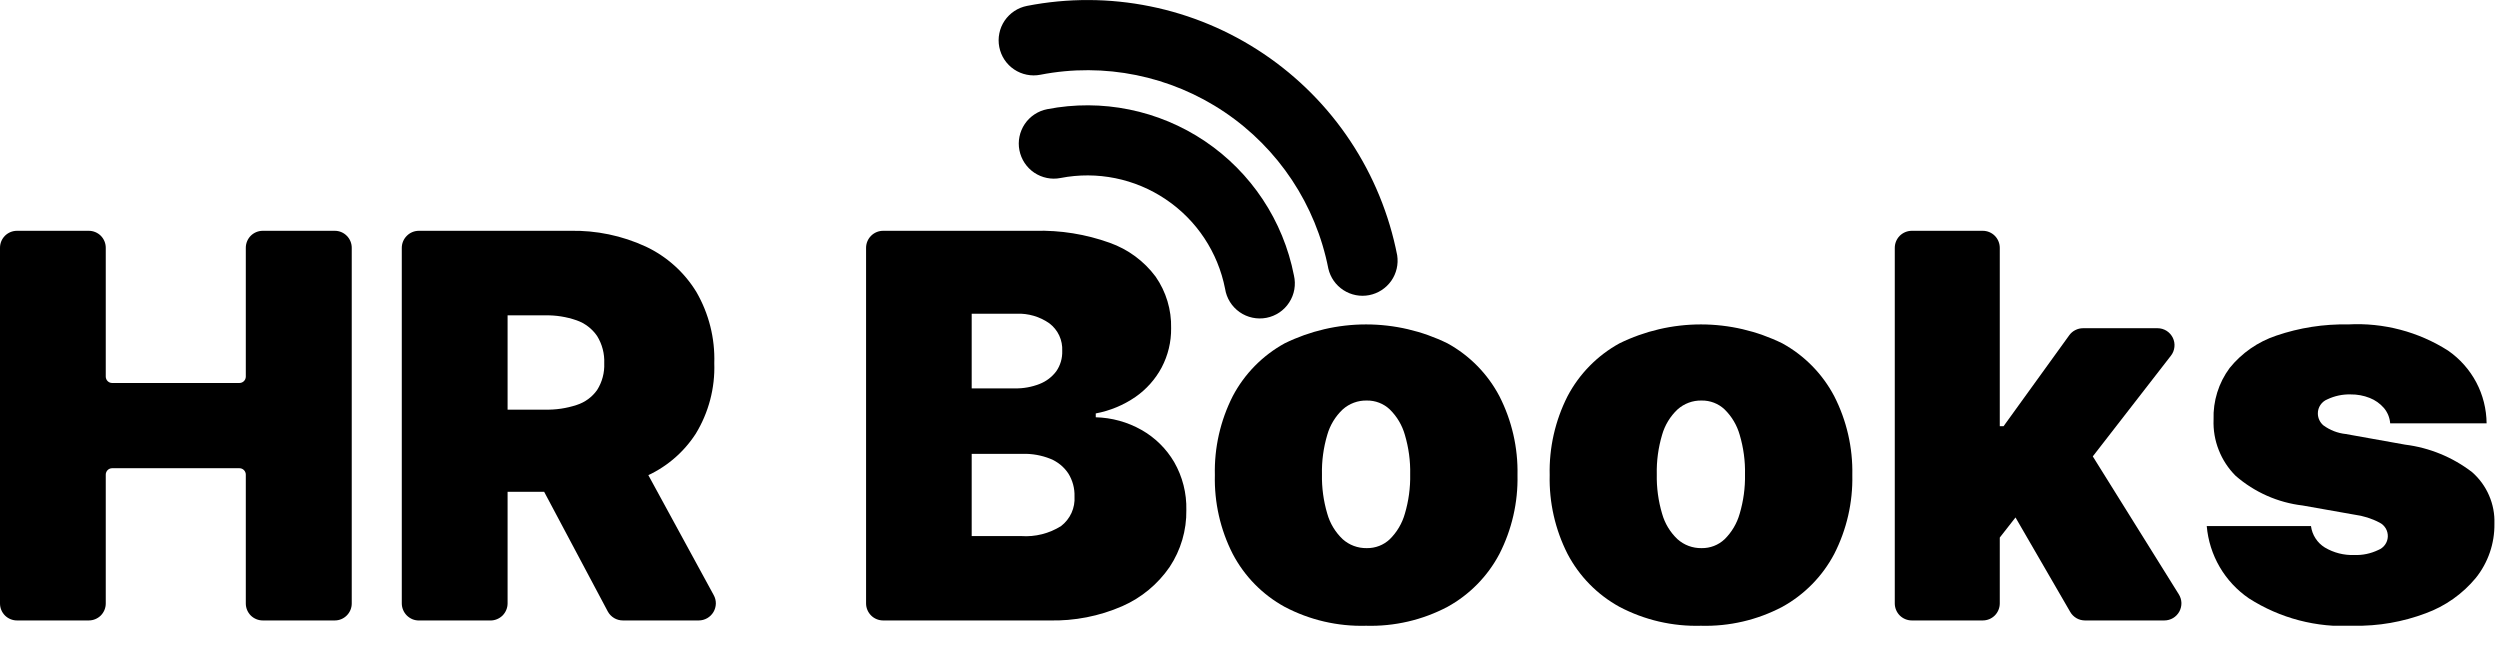 <svg width="56" height="15" viewBox="0 0 56 15" fill="none" xmlns="http://www.w3.org/2000/svg">
<g clip-path="url(#clip0_49_14)">
<path d="M22.384 1.054C22.404 1.155 22.443 1.252 22.5 1.338C22.557 1.424 22.631 1.498 22.716 1.555C22.802 1.613 22.898 1.653 22.999 1.673C23.101 1.694 23.205 1.694 23.306 1.674C24.737 1.395 26.22 1.696 27.43 2.511C28.639 3.326 29.475 4.587 29.755 6.018C29.801 6.216 29.922 6.389 30.093 6.499C30.264 6.61 30.471 6.65 30.671 6.611C30.87 6.572 31.047 6.457 31.164 6.291C31.281 6.124 31.328 5.919 31.297 5.718C31.119 4.807 30.764 3.939 30.251 3.165C29.739 2.391 29.078 1.726 28.308 1.207C27.538 0.688 26.674 0.326 25.764 0.142C24.854 -0.043 23.916 -0.046 23.005 0.132C22.904 0.152 22.807 0.191 22.721 0.248C22.635 0.305 22.561 0.379 22.503 0.464C22.445 0.55 22.405 0.646 22.385 0.747C22.364 0.848 22.364 0.953 22.384 1.054Z" fill="black"/>
<path d="M22.835 3.366C22.855 3.467 22.894 3.564 22.951 3.65C23.008 3.736 23.081 3.81 23.167 3.868C23.253 3.925 23.349 3.966 23.45 3.986C23.551 4.007 23.656 4.007 23.757 3.987C24.575 3.828 25.422 3.999 26.113 4.465C26.805 4.93 27.282 5.651 27.442 6.469C27.458 6.573 27.495 6.673 27.551 6.763C27.607 6.853 27.681 6.93 27.767 6.991C27.854 7.052 27.951 7.094 28.055 7.116C28.158 7.138 28.265 7.139 28.369 7.119C28.473 7.099 28.571 7.058 28.659 6.999C28.746 6.94 28.821 6.864 28.878 6.775C28.936 6.686 28.975 6.587 28.993 6.483C29.011 6.379 29.008 6.272 28.984 6.169C28.744 4.942 28.027 3.861 26.991 3.163C25.954 2.465 24.683 2.207 23.456 2.446C23.252 2.486 23.072 2.605 22.955 2.777C22.839 2.95 22.795 3.162 22.835 3.366Z" fill="black"/>
<path d="M0 13.518V5.55C0 5.449 0.04 5.353 0.111 5.281C0.183 5.21 0.279 5.17 0.38 5.17H1.989C2.09 5.17 2.186 5.21 2.258 5.281C2.329 5.353 2.369 5.449 2.369 5.55V8.436C2.369 8.455 2.373 8.473 2.38 8.491C2.387 8.508 2.398 8.524 2.411 8.537C2.424 8.55 2.44 8.561 2.457 8.568C2.475 8.575 2.493 8.579 2.512 8.579H5.363C5.382 8.579 5.4 8.575 5.418 8.568C5.435 8.561 5.451 8.55 5.464 8.537C5.477 8.524 5.488 8.508 5.495 8.491C5.502 8.473 5.506 8.455 5.506 8.436V5.55C5.506 5.449 5.546 5.353 5.617 5.281C5.689 5.21 5.785 5.17 5.886 5.17H7.5C7.601 5.17 7.697 5.21 7.768 5.282C7.839 5.353 7.879 5.449 7.879 5.55V13.518C7.879 13.619 7.839 13.715 7.768 13.786C7.697 13.858 7.601 13.898 7.5 13.898H5.886C5.785 13.898 5.689 13.858 5.617 13.787C5.546 13.715 5.506 13.619 5.506 13.518V10.632C5.506 10.613 5.503 10.594 5.495 10.577C5.488 10.559 5.478 10.544 5.464 10.53C5.451 10.517 5.435 10.506 5.418 10.499C5.401 10.492 5.382 10.488 5.363 10.488H2.512C2.493 10.488 2.474 10.492 2.457 10.499C2.44 10.506 2.424 10.517 2.411 10.53C2.397 10.544 2.387 10.559 2.38 10.577C2.372 10.594 2.369 10.613 2.369 10.632V13.518C2.369 13.619 2.329 13.715 2.258 13.787C2.186 13.858 2.09 13.898 1.989 13.898H0.38C0.279 13.898 0.183 13.858 0.111 13.787C0.04 13.715 0 13.619 0 13.518Z" fill="black"/>
<path d="M9 13.515V5.552C9 5.451 9.041 5.353 9.113 5.282C9.184 5.21 9.282 5.17 9.383 5.17H12.767C13.353 5.157 13.935 5.278 14.467 5.524C14.936 5.745 15.33 6.099 15.6 6.542C15.879 7.026 16.018 7.578 16 8.136C16.019 8.692 15.874 9.242 15.584 9.717C15.303 10.151 14.898 10.489 14.421 10.689C13.868 10.918 13.274 11.03 12.676 11.017H10.815C10.765 11.017 10.715 11.007 10.668 10.988C10.622 10.969 10.58 10.94 10.544 10.905C10.509 10.869 10.48 10.827 10.461 10.781C10.442 10.734 10.432 10.684 10.432 10.634V9.558C10.432 9.508 10.442 9.458 10.461 9.412C10.48 9.365 10.509 9.323 10.544 9.288C10.58 9.252 10.622 9.224 10.668 9.205C10.715 9.186 10.765 9.176 10.815 9.176H12.205C12.447 9.182 12.688 9.147 12.918 9.071C13.103 9.012 13.263 8.895 13.375 8.737C13.488 8.558 13.544 8.349 13.535 8.137C13.544 7.922 13.488 7.709 13.375 7.526C13.264 7.364 13.104 7.241 12.918 7.176C12.689 7.096 12.447 7.058 12.205 7.064H11.37V13.516C11.37 13.617 11.329 13.715 11.258 13.787C11.186 13.858 11.088 13.899 10.987 13.899H9.387C9.336 13.899 9.286 13.89 9.239 13.871C9.192 13.851 9.15 13.823 9.114 13.788C9.078 13.752 9.049 13.709 9.03 13.663C9.01 13.616 9 13.566 9 13.515ZM14.222 10.091L15.988 13.332C16.02 13.39 16.036 13.456 16.035 13.522C16.033 13.588 16.015 13.653 15.981 13.71C15.947 13.767 15.899 13.814 15.842 13.847C15.784 13.88 15.719 13.898 15.653 13.898H13.953C13.884 13.898 13.816 13.88 13.757 13.845C13.697 13.809 13.648 13.759 13.615 13.698L11.89 10.454C11.859 10.396 11.844 10.33 11.846 10.264C11.848 10.198 11.866 10.134 11.9 10.078C11.934 10.021 11.982 9.974 12.04 9.942C12.097 9.909 12.162 9.892 12.228 9.892H13.887C13.956 9.892 14.023 9.91 14.082 9.945C14.141 9.98 14.189 10.031 14.222 10.091Z" fill="black"/>
<path d="M19.4 13.516V5.552C19.4 5.451 19.44 5.354 19.512 5.282C19.584 5.21 19.681 5.17 19.782 5.17H23.182C23.753 5.154 24.322 5.246 24.859 5.439C25.269 5.585 25.626 5.848 25.886 6.197C26.121 6.535 26.243 6.94 26.233 7.352C26.237 7.658 26.164 7.959 26.022 8.23C25.881 8.495 25.678 8.722 25.432 8.893C25.165 9.076 24.863 9.201 24.545 9.261V9.347C24.904 9.356 25.256 9.453 25.569 9.63C25.872 9.801 26.125 10.05 26.301 10.35C26.489 10.677 26.583 11.049 26.574 11.426C26.581 11.879 26.45 12.323 26.2 12.7C25.935 13.086 25.568 13.39 25.14 13.578C24.625 13.803 24.066 13.912 23.504 13.898H19.779C19.678 13.897 19.582 13.857 19.511 13.785C19.44 13.713 19.4 13.617 19.4 13.516ZM21.766 8.7H22.738C22.926 8.703 23.113 8.669 23.288 8.6C23.436 8.542 23.566 8.444 23.661 8.316C23.753 8.183 23.799 8.024 23.794 7.862C23.8 7.743 23.777 7.624 23.727 7.516C23.677 7.408 23.6 7.314 23.505 7.242C23.291 7.092 23.033 7.017 22.772 7.027H21.766V8.7ZM21.766 12.008H22.875C23.189 12.03 23.503 11.951 23.769 11.783C23.869 11.706 23.949 11.605 24.002 11.489C24.054 11.374 24.077 11.248 24.069 11.121C24.075 10.938 24.026 10.757 23.928 10.602C23.83 10.456 23.691 10.343 23.528 10.277C23.331 10.198 23.12 10.161 22.908 10.166H21.766V12.008Z" fill="black"/>
<path d="M30.6 14.017C29.966 14.035 29.337 13.889 28.776 13.593C28.28 13.321 27.876 12.909 27.613 12.408C27.335 11.862 27.198 11.255 27.213 10.642C27.198 10.029 27.336 9.422 27.613 8.875C27.876 8.375 28.281 7.963 28.776 7.691C29.344 7.412 29.968 7.267 30.6 7.267C31.232 7.267 31.856 7.412 32.424 7.691C32.919 7.963 33.324 8.375 33.587 8.875C33.866 9.421 34.005 10.029 33.992 10.642C34.005 11.255 33.866 11.862 33.587 12.408C33.324 12.908 32.919 13.32 32.424 13.593C31.863 13.889 31.234 14.035 30.6 14.017ZM30.617 12.278C30.808 12.281 30.993 12.21 31.132 12.078C31.292 11.92 31.408 11.723 31.469 11.507C31.554 11.221 31.594 10.923 31.588 10.625C31.595 10.326 31.554 10.027 31.469 9.74C31.408 9.525 31.292 9.329 31.132 9.172C30.993 9.04 30.808 8.969 30.617 8.972C30.418 8.967 30.224 9.039 30.076 9.172C29.912 9.327 29.793 9.523 29.731 9.74C29.646 10.027 29.605 10.326 29.612 10.625C29.606 10.923 29.646 11.221 29.731 11.507C29.792 11.725 29.912 11.922 30.076 12.078C30.223 12.21 30.415 12.281 30.613 12.278H30.617Z" fill="black"/>
<path d="M38.1 14.017C37.466 14.035 36.837 13.889 36.276 13.593C35.78 13.321 35.376 12.909 35.113 12.408C34.836 11.862 34.698 11.255 34.713 10.642C34.698 10.029 34.836 9.422 35.113 8.875C35.376 8.375 35.781 7.963 36.276 7.691C36.844 7.412 37.468 7.267 38.1 7.267C38.732 7.267 39.356 7.412 39.924 7.691C40.419 7.963 40.824 8.375 41.087 8.875C41.366 9.421 41.505 10.029 41.492 10.642C41.505 11.255 41.366 11.862 41.087 12.408C40.824 12.908 40.419 13.32 39.924 13.593C39.363 13.889 38.734 14.035 38.1 14.017ZM38.117 12.278C38.308 12.281 38.493 12.21 38.632 12.078C38.792 11.92 38.908 11.723 38.969 11.507C39.054 11.221 39.094 10.923 39.088 10.625C39.095 10.326 39.054 10.027 38.969 9.74C38.908 9.525 38.792 9.329 38.632 9.172C38.493 9.04 38.308 8.969 38.117 8.972C37.918 8.967 37.724 9.039 37.576 9.172C37.412 9.327 37.293 9.523 37.231 9.74C37.146 10.027 37.105 10.326 37.112 10.625C37.106 10.923 37.146 11.221 37.231 11.507C37.292 11.725 37.411 11.922 37.576 12.078C37.723 12.21 37.915 12.281 38.113 12.278H38.117Z" fill="black"/>
<path d="M42.443 13.516V5.552C42.443 5.451 42.483 5.354 42.554 5.282C42.626 5.211 42.723 5.17 42.824 5.17H44.414C44.464 5.17 44.514 5.18 44.56 5.199C44.606 5.218 44.648 5.246 44.684 5.282C44.719 5.317 44.747 5.36 44.766 5.406C44.785 5.452 44.795 5.502 44.795 5.552V13.516C44.795 13.566 44.785 13.616 44.766 13.662C44.747 13.708 44.719 13.751 44.684 13.786C44.648 13.822 44.606 13.85 44.56 13.869C44.514 13.888 44.464 13.898 44.414 13.898H42.824C42.723 13.898 42.626 13.857 42.554 13.786C42.483 13.714 42.443 13.617 42.443 13.516ZM44.556 12.347L44.574 9.547H44.88L46.351 7.51C46.386 7.461 46.433 7.421 46.487 7.394C46.541 7.366 46.6 7.352 46.661 7.352H48.329C48.4 7.352 48.47 7.372 48.531 7.41C48.591 7.448 48.639 7.502 48.671 7.566C48.702 7.63 48.715 7.702 48.707 7.772C48.7 7.843 48.673 7.911 48.629 7.967L46.448 10.778H45.783L44.556 12.347ZM46.373 13.707L45.123 11.549C45.083 11.479 45.066 11.397 45.075 11.316C45.084 11.236 45.118 11.16 45.173 11.1L46.173 10.005C46.213 9.962 46.262 9.928 46.317 9.907C46.372 9.886 46.431 9.878 46.49 9.884C46.548 9.889 46.605 9.908 46.655 9.939C46.705 9.97 46.747 10.012 46.778 10.062L48.806 13.314C48.842 13.372 48.862 13.438 48.864 13.506C48.865 13.574 48.849 13.641 48.816 13.701C48.783 13.76 48.735 13.81 48.676 13.845C48.618 13.879 48.551 13.898 48.483 13.898H46.7C46.634 13.897 46.568 13.88 46.511 13.846C46.454 13.812 46.406 13.765 46.373 13.707Z" fill="black"/>
<path d="M55.7 9.483H53.54C53.531 9.356 53.481 9.235 53.399 9.138C53.313 9.039 53.204 8.962 53.082 8.914C52.946 8.86 52.8 8.833 52.653 8.835C52.474 8.83 52.295 8.868 52.133 8.945C52.07 8.97 52.016 9.014 51.978 9.07C51.94 9.126 51.919 9.193 51.92 9.261C51.92 9.312 51.931 9.363 51.953 9.409C51.974 9.455 52.006 9.496 52.045 9.529C52.192 9.636 52.364 9.703 52.545 9.722L53.875 9.96C54.421 10.028 54.939 10.241 55.375 10.576C55.539 10.72 55.669 10.898 55.755 11.098C55.842 11.298 55.883 11.515 55.875 11.733C55.881 12.173 55.734 12.601 55.459 12.945C55.162 13.304 54.775 13.577 54.338 13.737C53.822 13.932 53.273 14.027 52.721 14.017C51.894 14.065 51.073 13.85 50.375 13.403C50.108 13.22 49.884 12.98 49.721 12.7C49.558 12.42 49.459 12.107 49.431 11.784H51.766C51.779 11.882 51.813 11.976 51.867 12.059C51.92 12.142 51.992 12.212 52.076 12.264C52.276 12.383 52.506 12.441 52.738 12.432C52.923 12.439 53.106 12.4 53.273 12.32C53.334 12.296 53.386 12.256 53.424 12.203C53.462 12.151 53.484 12.088 53.487 12.023C53.49 11.958 53.474 11.894 53.442 11.838C53.409 11.782 53.361 11.736 53.303 11.707C53.127 11.614 52.935 11.554 52.738 11.528L51.579 11.323C51.024 11.258 50.501 11.026 50.079 10.659C49.914 10.495 49.785 10.298 49.7 10.081C49.614 9.865 49.575 9.633 49.584 9.4C49.57 8.984 49.697 8.576 49.945 8.242C50.217 7.906 50.579 7.655 50.989 7.518C51.507 7.341 52.053 7.256 52.6 7.267C53.389 7.224 54.173 7.43 54.839 7.855C55.102 8.038 55.318 8.281 55.468 8.564C55.618 8.847 55.697 9.163 55.7 9.483Z" fill="black"/>
</g>
<defs>
<clipPath id="clip0_49_14">
<rect width="55.875" height="14.017" fill="white"/>
</clipPath>
</defs>
</svg>

